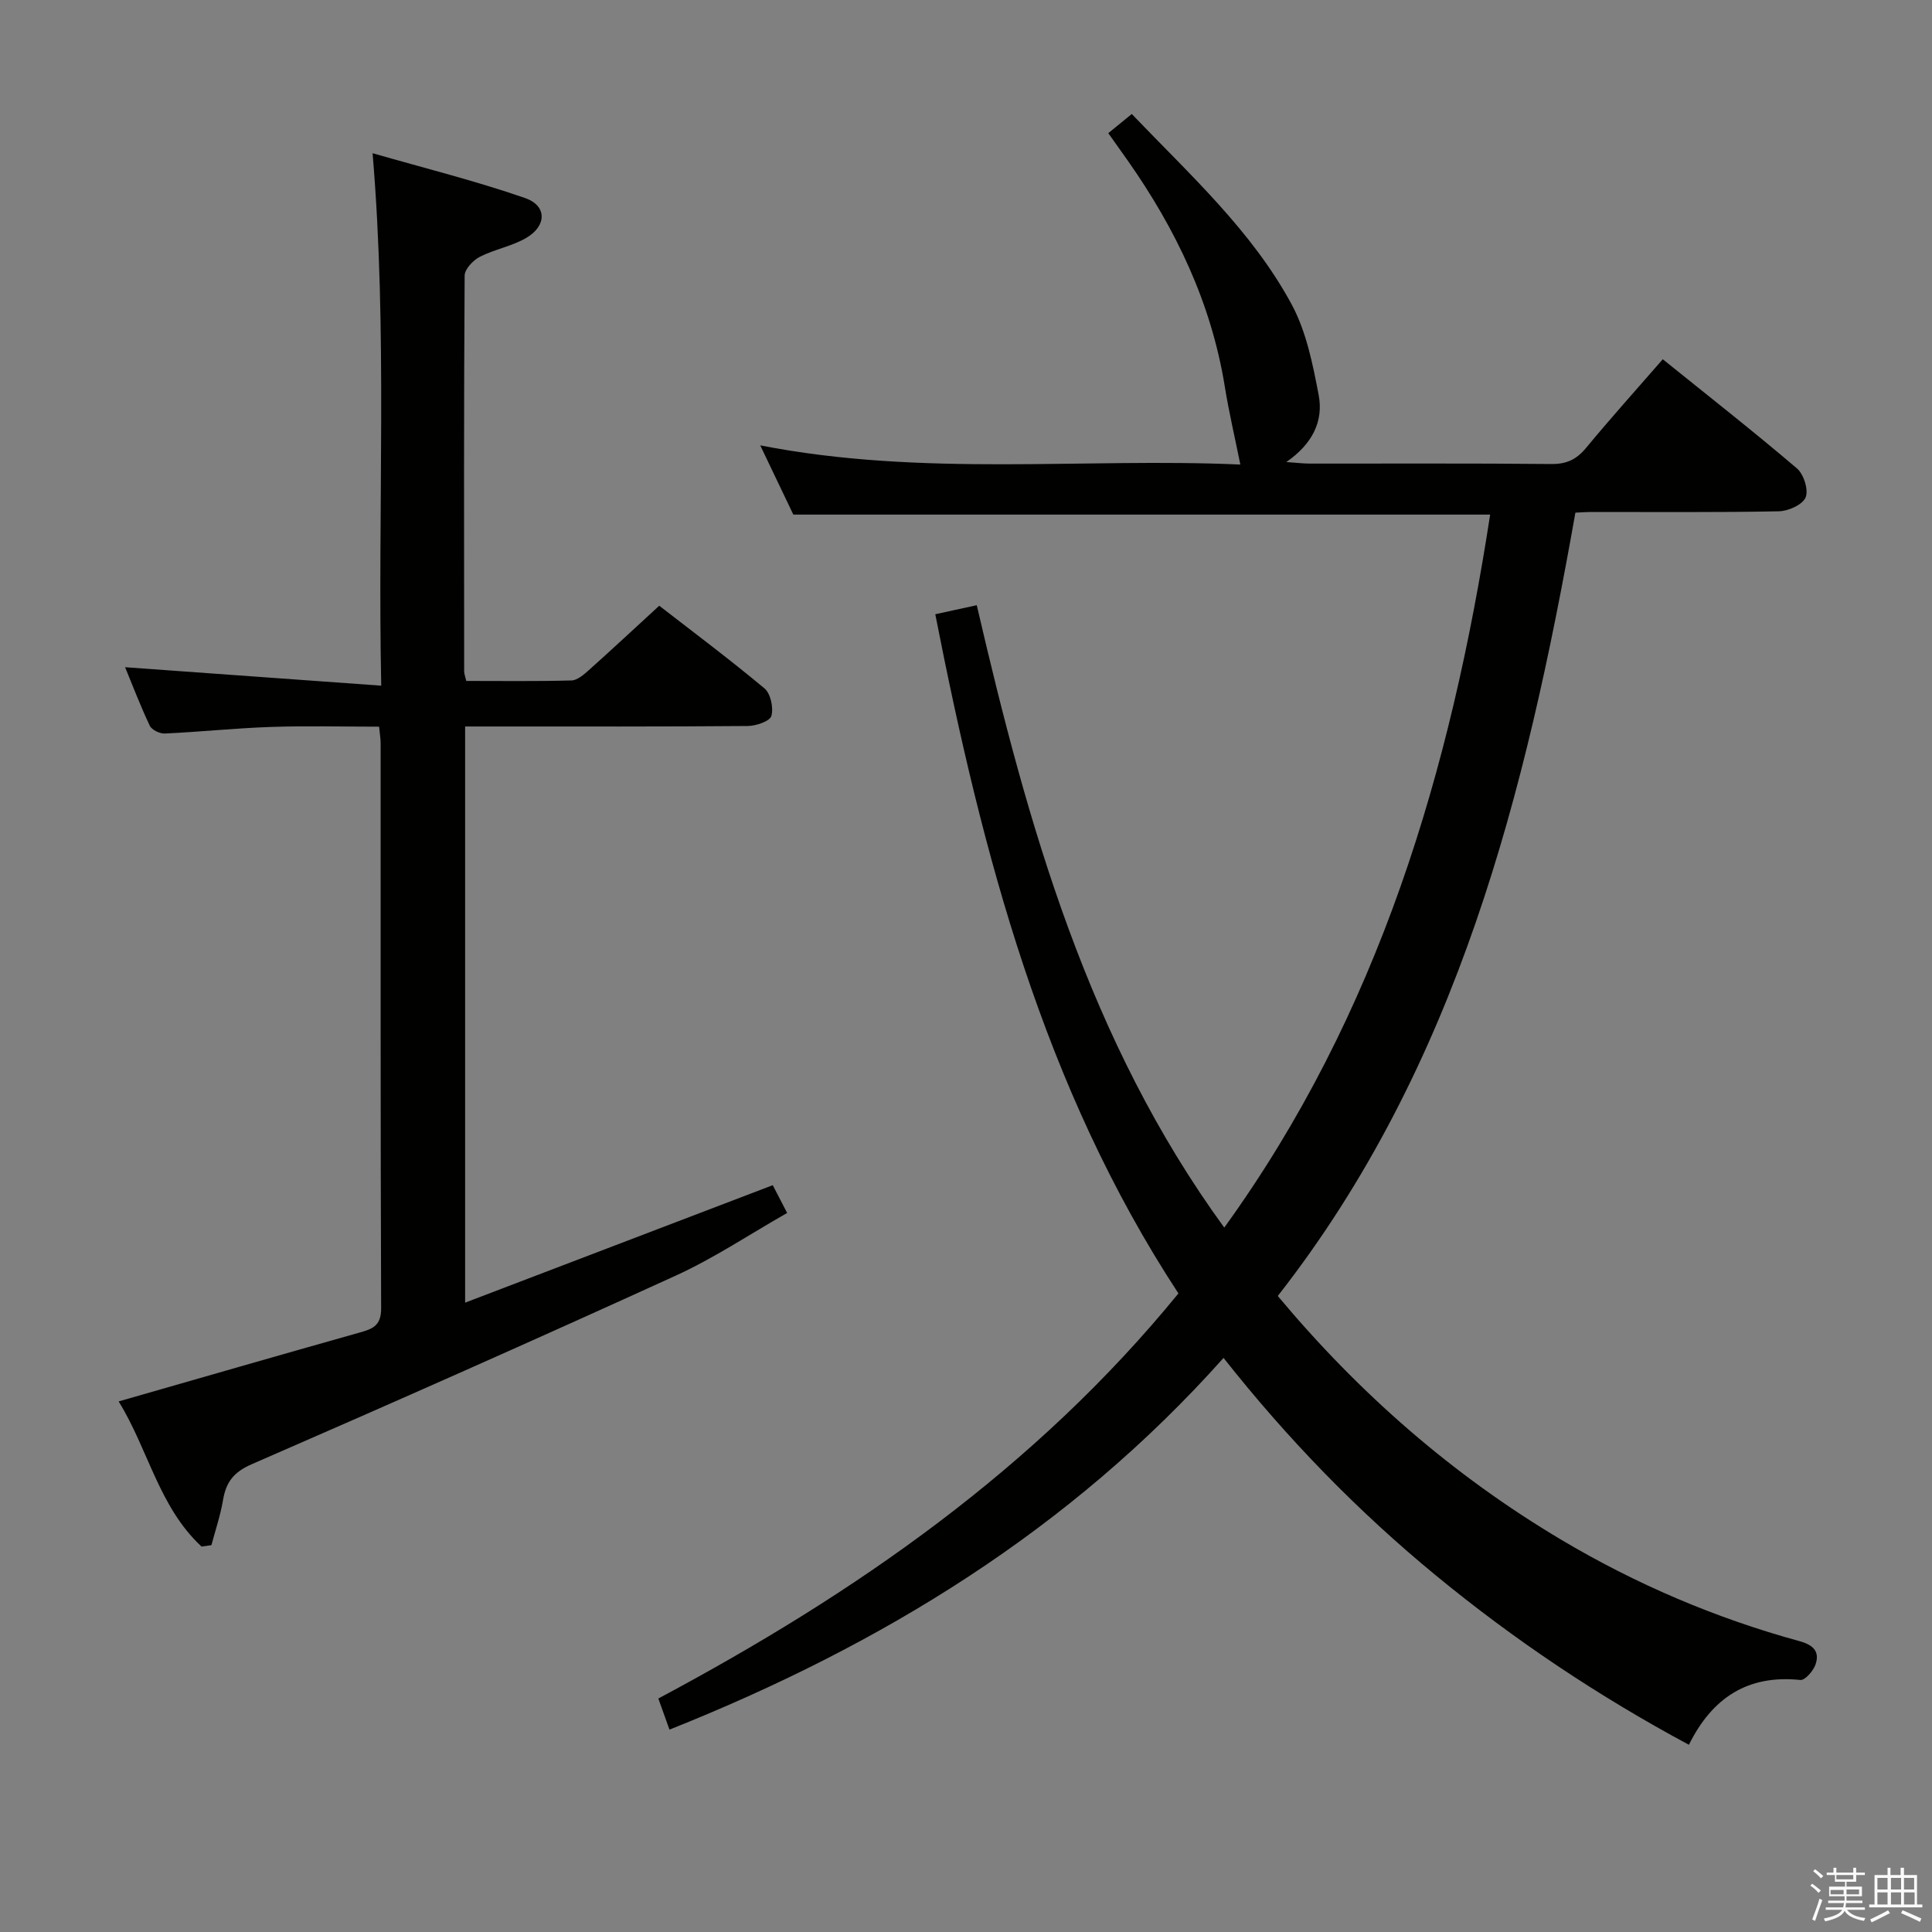 <svg enable-background="new 0 0 400 400" viewBox="0 0 400 400" xmlns="http://www.w3.org/2000/svg"><rect x="0" y="0" width="400" height="400" fill="#808080" stroke="none"/><path d="m374.8 390.4.4-.4c.7.5 1.3 1 1.8 1.4l-.5.5c-.5-.6-1.1-1.1-1.7-1.5zm1 7.3-.6-.3c.5-1.4 1.1-2.8 1.5-4.3.2.1.4.2.6.3-.5 1.3-1 2.8-1.5 4.3zm-.4-10.3.4-.4c.4.3 1 .8 1.7 1.4l-.5.5c-.4-.5-1-1-1.6-1.5zm2.5.3h1.7v-1h.6v1h3.5v-1h.6v1h1.8v.5h-1.8v1.4h-2v1h3.2v2h-3.2v.9h3.3v.5h-3.4c0 .3-.1.6-.1.9h4v.5h-3.7c.7.9 1.9 1.5 3.8 1.7-.1.2-.2.4-.3.6-2.1-.4-3.5-1.1-4-2.1-.4 1-1.8 1.7-4 2.2-.1-.2-.2-.4-.3-.6 2.1-.4 3.4-1 3.8-1.8h-3.4v-.5h3.6c.1-.3.1-.6.2-.9h-3.3v-.5h3.4c0-.3 0-.6 0-.9h-3.2v-2h3.3v-1h-2.1v-1.4h-1.7v-.5zm1.1 3.5v1h2.7c0-.3 0-.4 0-.4 0-.1 0-.2 0-.2 0-.1 0-.2 0-.3h-2.7zm1.2-3v.9h3.5v-.9zm4.7 3h-2.6v.6.4h2.6z" fill="#fafafb"/><path d="m393.6 386.7h.6v1.5h2.7v6.1h1.1v.6h-11v-.6h1.1v-6.1h2.7v-1.5h.6v1.5h2.1v-1.5zm-2.7 8.8.4.6c-1.2.6-2.5 1.3-3.8 1.9-.1-.2-.2-.4-.3-.6 1.2-.6 2.5-1.2 3.7-1.9zm-2.2-6.7v2.4h2.1v-2.4zm0 3v2.5h2.1v-2.5zm2.8-3v2.4h2.1v-2.4zm0 3v2.5h2.1v-2.5zm6 6.1c-1.4-.7-2.7-1.3-3.9-1.8l.3-.6c1.5.6 2.7 1.2 3.9 1.7zm-1.2-9.1h-2.1v2.4h2.1zm-2.1 3v2.5h2.2v-2.5z" fill="#fafafb"/><g fill="#010100"><path d="m229.46 27.57c1.79-1.46 3.18-2.6 4.86-3.97 12.03 12.58 24.86 24.17 33.09 39.4 3.05 5.65 4.39 12.4 5.61 18.81 1.02 5.38-1.28 10.1-6.7 13.85 2.15.15 3.52.32 4.89.32 16.66.02 33.33-.08 49.99.09 3.17.03 5.21-.96 7.19-3.35 5.07-6.13 10.39-12.05 15.87-18.34 9.52 7.67 18.8 14.95 27.78 22.6 1.41 1.2 2.44 4.47 1.79 6.01-.64 1.52-3.61 2.84-5.58 2.87-12.99.25-25.99.13-38.99.14-.82 0-1.65.07-3.09.14-10.25 57.88-24.28 114.45-61.62 162.18 16.92 20.25 36.25 37.12 58.64 50.44 15.52 9.23 31.99 16.26 49.4 21.03 2.83.78 4.22 2.14 3.29 4.83-.46 1.33-2.18 3.31-3.14 3.2-10.88-1.14-18.25 3.68-23.07 13.42-18.84-10.12-36.18-21.73-52.41-35.08-16.12-13.26-30.59-28.12-43.94-45.02-31.75 35.61-70.85 59.48-114.71 76.96-.8-2.23-1.51-4.21-2.31-6.44 40.77-21.75 78.04-47.56 107.68-83.87-27.98-42.69-40.58-90.85-50.34-140.62 2.82-.61 5.31-1.16 8.59-1.87 10.57 45.63 23.06 90.16 51.24 128.86 32.02-44.3 46.89-94.62 55.05-147.62-47.93 0-95.81 0-144.27 0-2-4.18-4.26-8.92-6.85-14.33 33.71 6.59 67.14 2.52 99.4 3.97-1.11-5.52-2.36-10.81-3.22-16.15-2.79-17.29-10.13-32.59-20.09-46.78-1.23-1.75-2.48-3.5-4.03-5.68z"/><path d="m41.73 320.2c-8.84-8.18-11.05-20.19-17.17-30.05 17-4.87 33.34-9.6 49.72-14.21 2.74-.77 4.64-1.35 4.63-5.03-.15-38.99-.09-77.97-.1-116.96 0-.96-.17-1.93-.32-3.5-7.61 0-15.07-.2-22.51.06-7.29.25-14.57 1.02-21.86 1.36-1.04.05-2.7-.75-3.11-1.62-1.96-4.14-3.6-8.44-5.11-12.11 17.47 1.26 34.77 2.5 53.03 3.82-.77-37.07 1.34-72.92-1.79-110.24 10.85 3.12 21.37 5.74 31.57 9.28 4.55 1.58 4.52 5.73.27 8.24-2.95 1.74-6.55 2.35-9.62 3.92-1.4.72-3.15 2.55-3.16 3.89-.18 27.32-.12 54.65-.1 81.97 0 .47.2.93.43 1.96 7.23 0 14.51.1 21.78-.1 1.23-.03 2.57-1.22 3.62-2.15 4.72-4.22 9.34-8.53 14.56-13.32 6.74 5.23 14.42 10.97 21.77 17.1 1.29 1.07 1.92 4.02 1.45 5.71-.31 1.1-3.16 2.07-4.88 2.09-17.49.15-34.99.1-52.48.1-1.95 0-3.9 0-6.05 0v119.29c21.4-8.17 42.28-16.14 63.69-24.32.89 1.71 1.77 3.4 2.98 5.75-7.77 4.42-15.09 9.33-23.01 12.95-29.16 13.31-58.47 26.29-87.86 39.08-3.74 1.63-5.29 3.7-5.92 7.38-.53 3.17-1.58 6.25-2.41 9.37-.67.09-1.35.19-2.04.29z"/></g></svg>